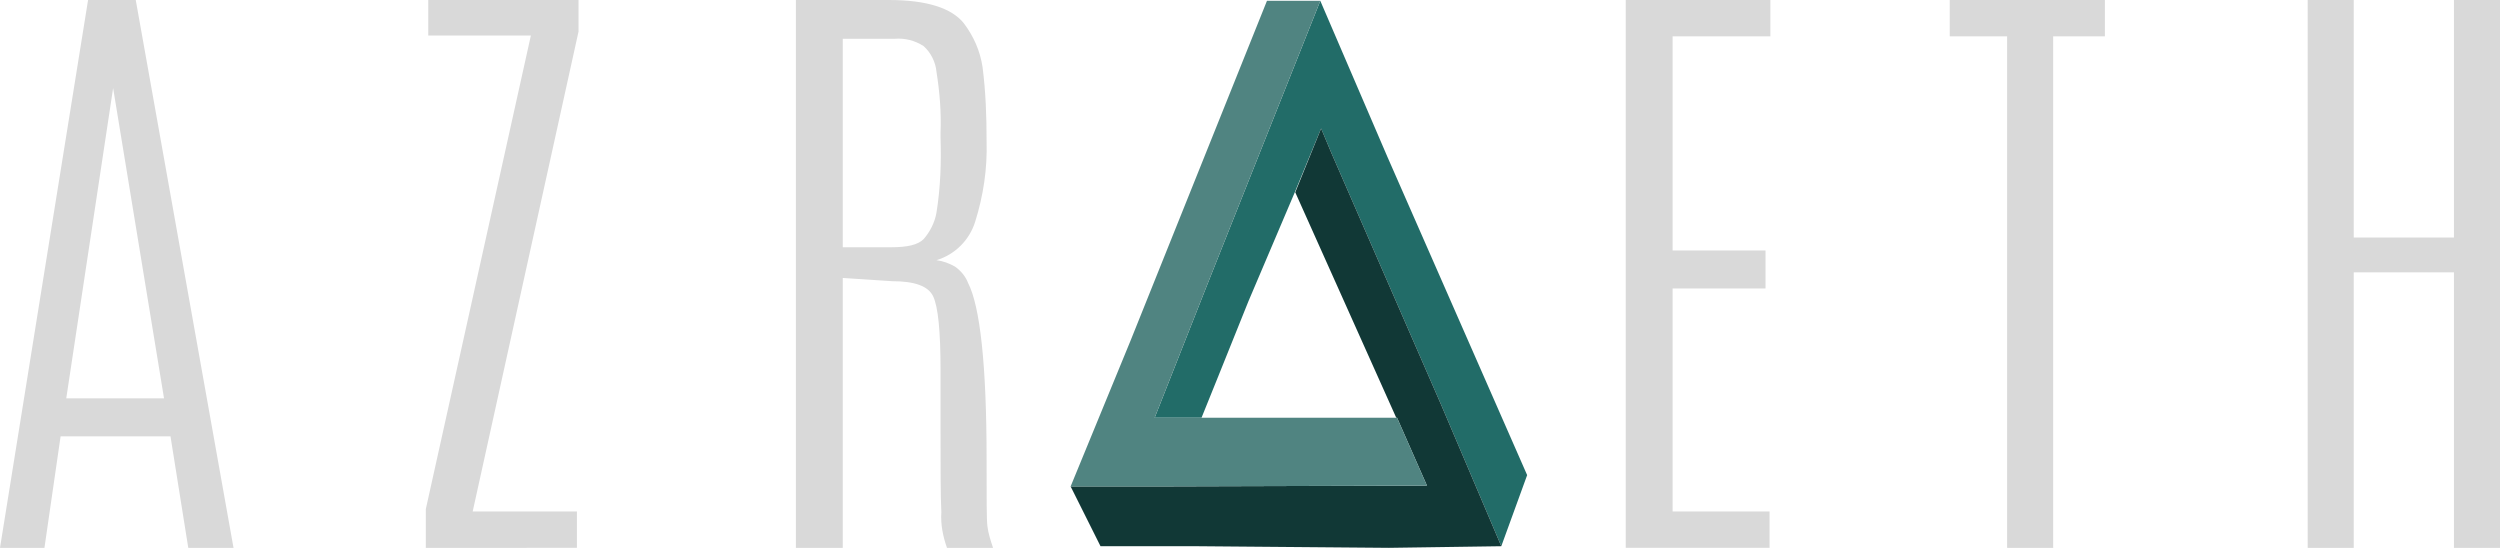 <?xml version="1.0" encoding="utf-8"?>
<!-- Generator: Adobe Illustrator 24.2.1, SVG Export Plug-In . SVG Version: 6.00 Build 0)  -->
<svg version="1.1" id="Capa_1" xmlns="http://www.w3.org/2000/svg" xmlns:xlink="http://www.w3.org/1999/xlink" x="0px" y="0px"
	 viewBox="0 0 309.4 67.8" style="enable-background:new 0 0 309.4 67.8;" xml:space="preserve">
<style type="text/css">
	.st0{fill:#D9D9D9;}
	.st1{fill:none;}
	.st2{fill:#226C68;}
	.st3{fill:#113836;}
	.st4{fill:#508481;}
</style>
<path class="st0" d="M10.9,0h5.9l12.1,67.8h-5.6l-2.2-13.8H7.5l-2,13.8H0L10.9,0z M20.3,49.3L14,10.9H14L8.2,49.3L20.3,49.3z"/>
<path class="st0" d="M53,0h18.6v3.9L58.5,63.3h12.9v4.5H52.7V63l13-58.6H53V0z"/>
<path class="st0" d="M98.5,0h11.5c4.7,0,7.8,1,9.3,2.9c1.2,1.6,2,3.4,2.3,5.4c0.4,3.1,0.5,6.1,0.5,9.2c0.1,3.4-0.4,6.7-1.4,9.9
	c-0.7,2.3-2.5,4.1-4.8,4.8c0.8,0.1,1.6,0.4,2.3,0.8c0.7,0.5,1.3,1.2,1.6,2c1.5,2.9,2.3,10.2,2.3,21.8c0,4.8,0,7.6,0.1,8.3
	c0.1,0.9,0.4,1.8,0.7,2.7h-5.7c-0.5-1.4-0.8-2.9-0.7-4.4c-0.1-2.1-0.1-5.6-0.1-10.3v-7.4c0-4.7-0.3-7.7-0.9-9s-2.3-1.9-5.1-1.9
	l-6.1-0.4v33.5h-5.8L98.5,0z M116.4,16.4c0.1-2.5-0.1-5-0.5-7.5c-0.1-1.2-0.7-2.4-1.6-3.2c-1.1-0.7-2.3-1-3.6-0.9h-6.4v25.8h6
	c2,0,3.3-0.3,4-1c0.8-0.9,1.4-2.1,1.6-3.3c0.5-3.1,0.6-6.2,0.5-9.3V16.4z"/>
<path class="st0" d="M201.2,0h17.9v4.5H207V31h11.5v4.7H207v27.6H219v4.5h-17.8V0z"/>
<path class="st0" d="M241.3,0h19.2v4.5h-6.4v63.4h-5.7V4.5h-7.1L241.3,0z"/>
<path class="st0" d="M303.7,0h5.8v67.8h-5.8V33.7h-12.4v34.2h-5.7V0h5.7v29.4h12.4V0z"/>
<g>
	<polygon class="st1" points="172.8,51.7 160.3,23.8 163.5,15.9 160.2,23.9 154.5,37.3 150.8,46.5 148.7,51.7 160.3,51.7 	"/>
	<polygon class="st2" points="171.7,19.4 163.4,0.1 163.4,0.1 163.4,0.1 149.3,35.5 142.9,51.7 144.9,51.7 148.7,51.7 150.8,46.5 
		154.5,37.3 160.2,23.9 163.5,15.9 164.8,19 178.4,50.2 185.8,67.6 189,58.8 	"/>
	<polygon class="st3" points="164.8,19 163.5,15.9 160.3,23.8 172.8,51.7 172.9,51.7 176.6,60.1 142.8,60.2 132.5,60.2 136.2,67.6 
		148.2,67.6 171.9,67.8 185.8,67.6 178.4,50.2 	"/>
	<polygon class="st4" points="176.6,60.1 172.9,51.7 172.8,51.7 160.3,51.7 148.7,51.7 144.9,51.7 142.9,51.7 149.3,35.5 163.4,0.1 
		163.4,0.1 156.8,0.1 139.9,42.2 132.5,60.2 142.8,60.2 	"/>
</g>
</svg>
